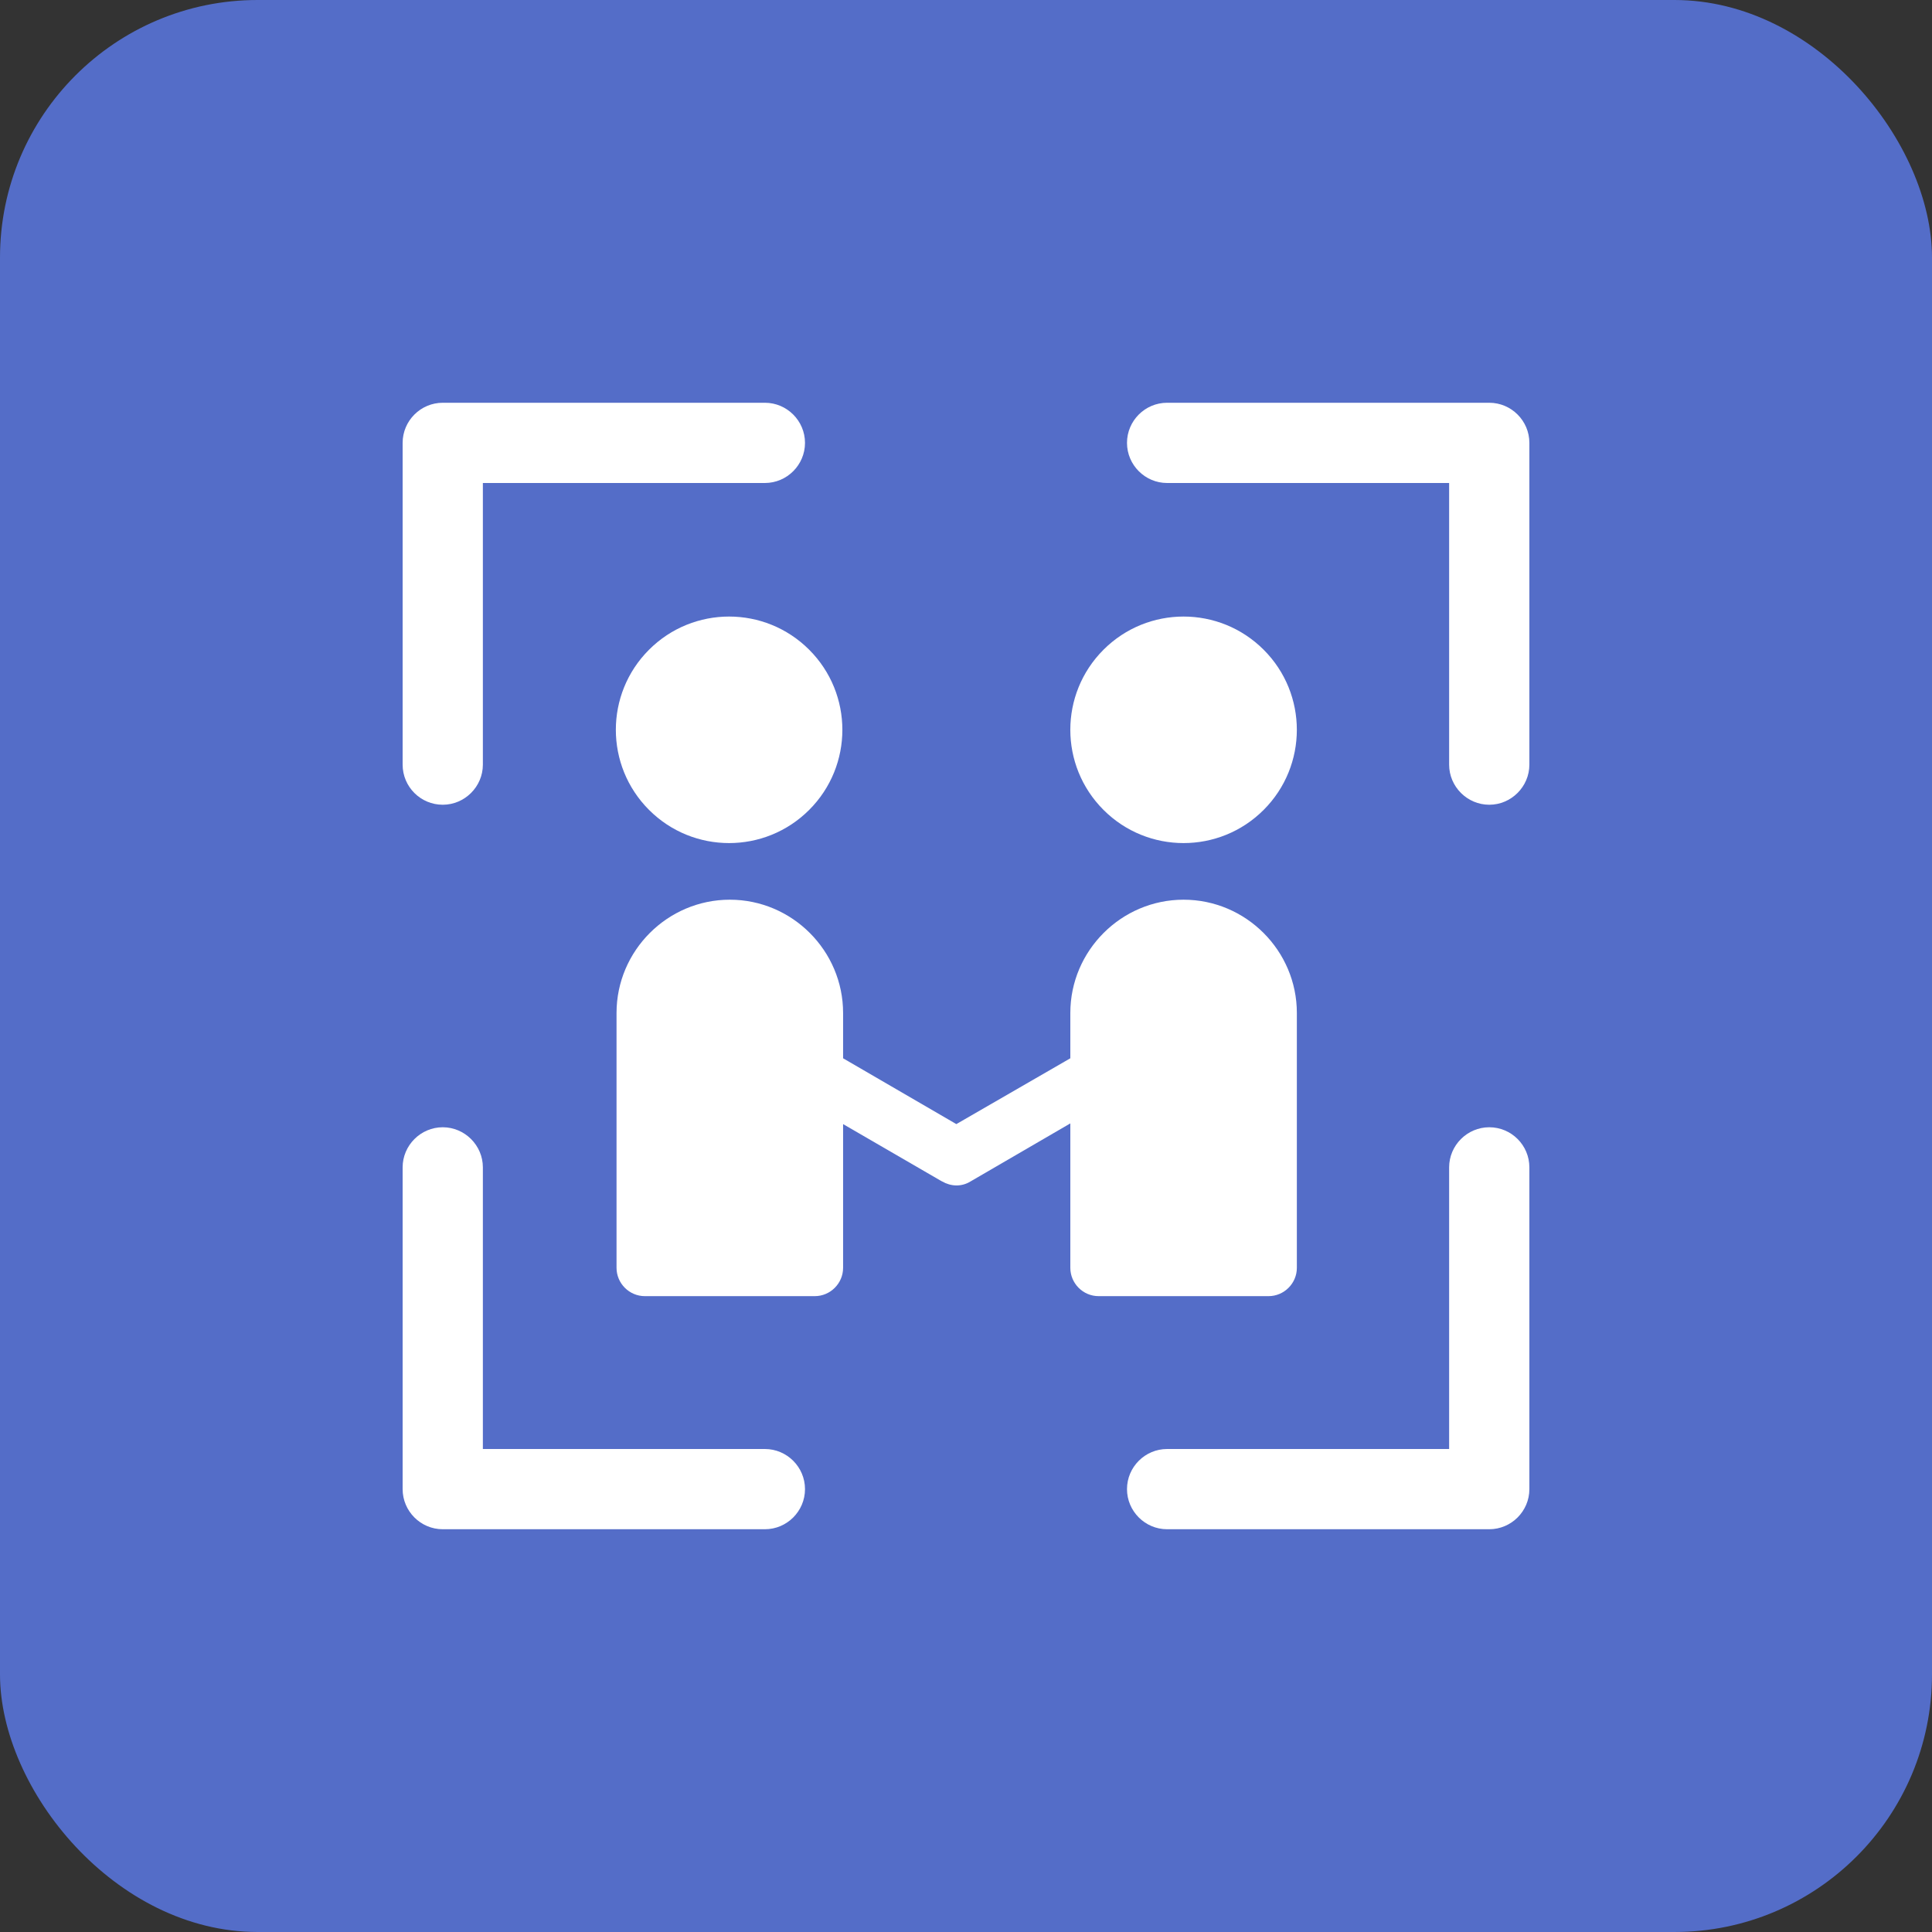 <?xml version="1.0" encoding="UTF-8"?>
<svg width="60px" height="60px" viewBox="0 0 60 60" version="1.1" xmlns="http://www.w3.org/2000/svg" xmlns:xlink="http://www.w3.org/1999/xlink">
    <rect x="0" y="0" width="60" height="60" fill="#333333" stroke="none"/>
    <title>icon/3-guanxishibie</title>
    <g id="icon/3-guanxishibie" stroke="none" stroke-width="1" fill="none" fill-rule="evenodd">
        <rect id="矩形备份-4" fill="#546DC8" x="0" y="0" width="60" height="60" rx="8"></rect>
        <g id="编组备份" transform="translate(12.5, 12.5)" fill="#FFFFFF" fill-rule="nonzero">
            <path d="M1.25,12.492 C1.934,12.492 2.496,11.93 2.496,11.246 L2.496,2.5 L11.254,2.5 C11.938,2.5 12.5,1.941 12.5,1.254 C12.5,0.57 11.941,0.008 11.254,0.008 L1.25,0.008 C0.566,0.008 0.004,0.566 0.004,1.254 L0.004,11.246 C0.004,11.934 0.562,12.492 1.25,12.492 L1.25,12.492 Z M34.996,1.254 C34.996,0.57 34.438,0.008 33.75,0.008 L23.746,0.008 C23.062,0.008 22.5,0.566 22.5,1.254 C22.5,1.938 23.059,2.5 23.746,2.5 L32.504,2.5 L32.504,11.246 C32.504,11.93 33.066,12.492 33.75,12.492 C34.434,12.492 34.996,11.93 34.996,11.246 L34.996,1.254 L34.996,1.254 Z M11.254,32.5 L2.496,32.5 L2.496,23.754 C2.496,23.07 1.934,22.508 1.25,22.508 C0.566,22.508 0.004,23.07 0.004,23.754 L0.004,33.746 C0.004,34.43 0.562,34.992 1.25,34.992 L11.254,34.992 C11.938,34.992 12.5,34.434 12.5,33.746 C12.5,33.059 11.938,32.5 11.254,32.5 L11.254,32.5 Z M33.75,22.508 C33.066,22.508 32.504,23.07 32.504,23.754 L32.504,32.5 L23.746,32.5 C23.062,32.5 22.5,33.059 22.5,33.746 C22.5,34.43 23.059,34.992 23.746,34.992 L33.75,34.992 C34.434,34.992 34.996,34.434 34.996,33.746 L34.996,23.754 C34.996,23.066 34.438,22.508 33.75,22.508 Z" id="形状"></path>
        </g>
        <g id="关系" transform="translate(19, 19)" fill="#FFFFFF" fill-rule="nonzero">
            <path d="M15.27,6.152 L15.27,6.152 C16.643,7.526 18.871,7.526 20.244,6.152 C21.618,4.778 21.618,2.551 20.244,1.178 C20.244,1.178 20.244,1.178 20.244,1.178 L20.244,1.178 C18.87,-0.196 16.643,-0.196 15.27,1.178 C13.896,2.551 13.896,4.779 15.27,6.152 C15.27,6.152 15.27,6.152 15.27,6.152 L15.27,6.152 Z M17.757,8.941 C15.823,8.941 14.24,10.524 14.24,12.459 L14.24,13.866 L10.7,15.91 L7.183,13.866 L7.183,12.459 C7.183,10.524 5.6,8.941 3.665,8.941 C1.731,8.941 0.147,10.524 0.147,12.459 L0.147,20.373 C0.147,20.857 0.543,21.253 1.027,21.253 L6.303,21.253 C6.787,21.253 7.183,20.857 7.183,20.373 L7.183,15.91 L10.217,17.669 C10.238,17.669 10.238,17.691 10.26,17.691 C10.524,17.845 10.854,17.867 11.14,17.691 L14.24,15.888 L14.24,20.373 C14.24,20.857 14.635,21.253 15.119,21.253 L20.395,21.253 C20.879,21.253 21.275,20.857 21.275,20.373 L21.275,12.459 C21.275,10.524 19.692,8.941 17.757,8.941 L17.757,8.941 Z M1.156,6.152 L1.156,6.152 C2.529,7.526 4.756,7.526 6.13,6.152 C7.504,4.779 7.504,2.552 6.13,1.178 L6.13,1.178 C4.756,-0.196 2.529,-0.196 1.156,1.178 C-0.218,2.551 -0.218,4.778 1.156,6.152 C1.156,6.152 1.156,6.152 1.156,6.152 L1.156,6.152 Z" id="形状"></path>
        </g>
    </g>
</svg>